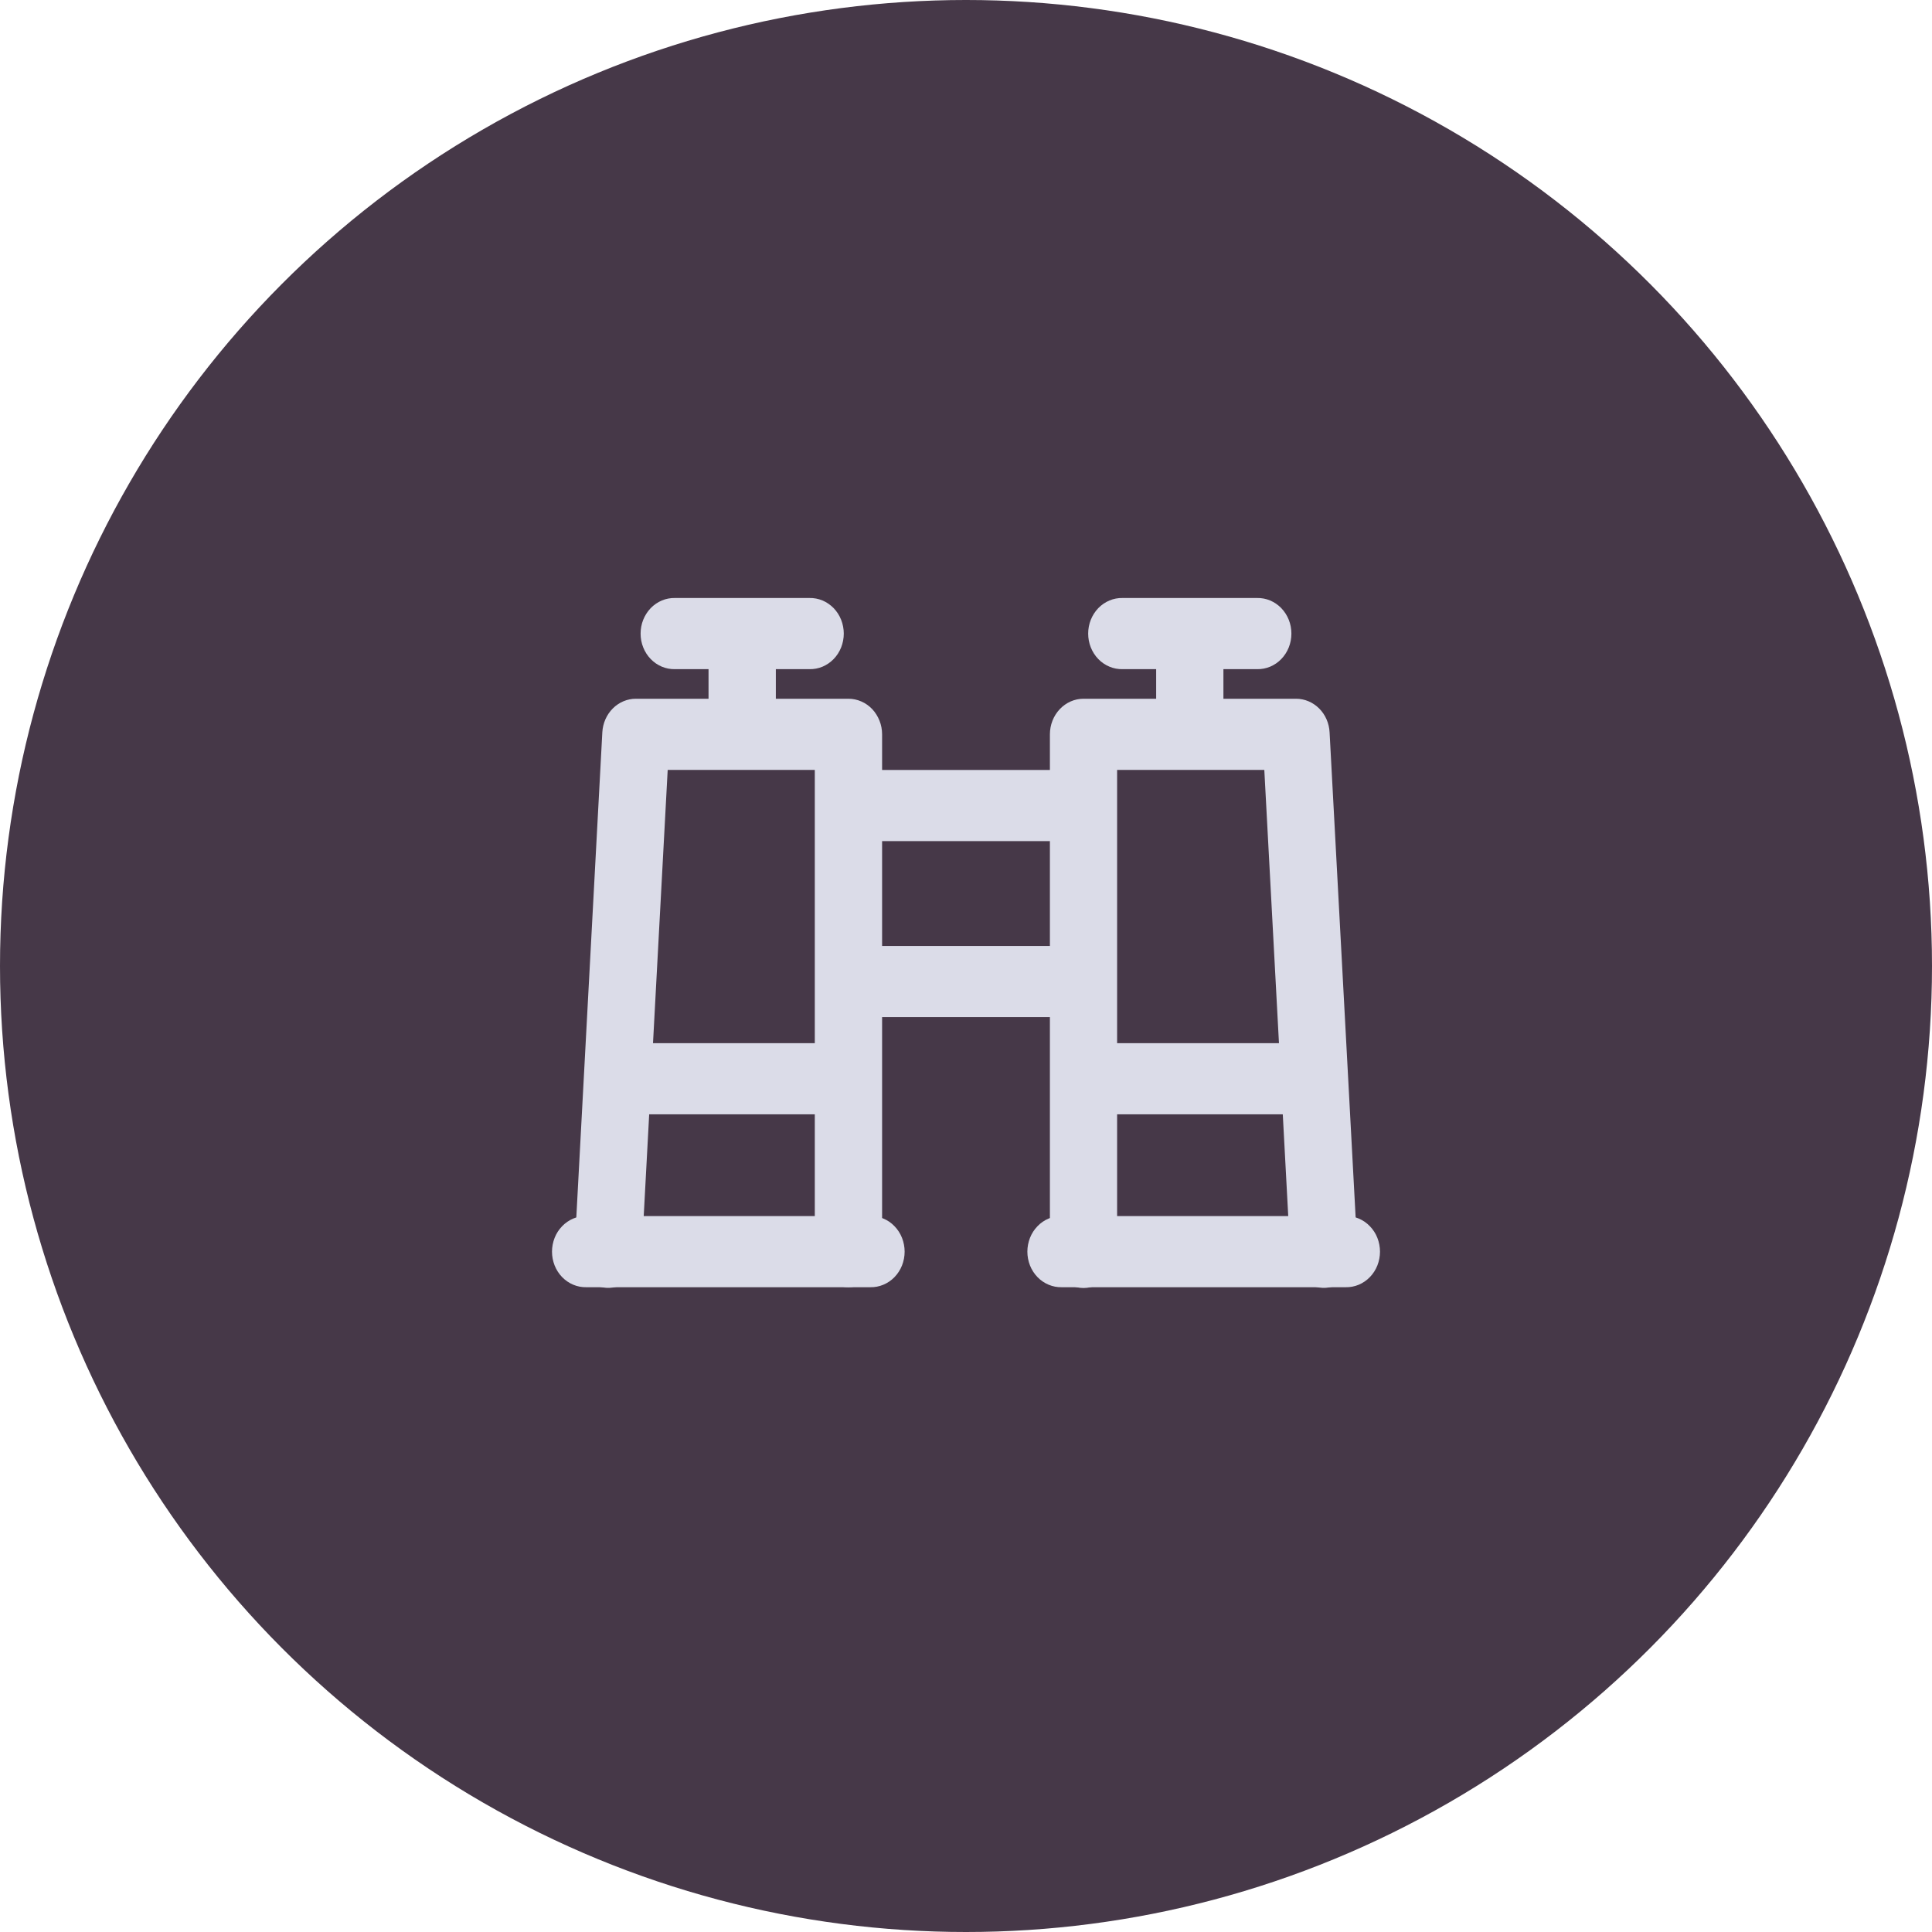 <svg width="42" height="42" viewBox="0 0 42 42" fill="none" xmlns="http://www.w3.org/2000/svg">
<circle cx="21" cy="21" r="21" fill="#463848"/>
<path d="M25.854 13.046C25.66 13.048 25.476 13.119 25.341 13.243C25.206 13.366 25.132 13.532 25.134 13.704V15.496C25.132 15.583 25.149 15.669 25.185 15.749C25.221 15.83 25.274 15.903 25.343 15.965C25.411 16.027 25.492 16.076 25.582 16.109C25.671 16.143 25.768 16.16 25.865 16.16C25.962 16.16 26.059 16.143 26.148 16.109C26.238 16.076 26.32 16.027 26.388 15.965C26.456 15.903 26.509 15.83 26.545 15.749C26.581 15.669 26.598 15.583 26.596 15.496V13.704C26.597 13.617 26.579 13.531 26.542 13.45C26.505 13.37 26.451 13.297 26.381 13.235C26.312 13.174 26.23 13.126 26.139 13.093C26.048 13.06 25.951 13.044 25.854 13.046Z" fill="#DBDCE8"/>
<path d="M23.554 15.19C23.36 15.19 23.175 15.272 23.038 15.417C22.901 15.562 22.824 15.759 22.824 15.964V27.209C22.822 27.312 22.839 27.415 22.875 27.51C22.911 27.606 22.964 27.694 23.032 27.767C23.1 27.841 23.182 27.899 23.271 27.939C23.361 27.979 23.457 28 23.555 28C23.652 28 23.748 27.979 23.838 27.939C23.928 27.899 24.009 27.841 24.077 27.767C24.145 27.694 24.199 27.606 24.235 27.51C24.27 27.415 24.288 27.312 24.285 27.209V16.737H27.485L28.049 27.253C28.053 27.356 28.076 27.457 28.117 27.55C28.158 27.643 28.216 27.727 28.288 27.796C28.36 27.865 28.444 27.918 28.535 27.953C28.627 27.987 28.724 28.002 28.821 27.996C28.918 27.99 29.012 27.964 29.1 27.919C29.187 27.874 29.265 27.811 29.329 27.734C29.393 27.657 29.442 27.567 29.473 27.469C29.503 27.372 29.516 27.268 29.508 27.166L28.904 15.92C28.894 15.722 28.813 15.537 28.677 15.401C28.541 15.266 28.362 15.19 28.175 15.19H23.554Z" fill="#DBDCE8"/>
<path d="M23.081 26.436C22.984 26.434 22.887 26.452 22.797 26.49C22.706 26.528 22.623 26.584 22.554 26.657C22.484 26.729 22.429 26.814 22.391 26.91C22.354 27.005 22.334 27.107 22.334 27.21C22.334 27.313 22.354 27.415 22.391 27.51C22.429 27.605 22.484 27.691 22.554 27.763C22.623 27.835 22.706 27.891 22.797 27.929C22.887 27.967 22.984 27.985 23.081 27.983H29.253C29.35 27.985 29.447 27.967 29.538 27.929C29.628 27.891 29.71 27.835 29.78 27.763C29.85 27.691 29.905 27.605 29.943 27.51C29.98 27.415 30 27.313 30 27.21C30 27.107 29.98 27.005 29.943 26.91C29.905 26.814 29.85 26.729 29.78 26.657C29.71 26.584 29.628 26.528 29.538 26.49C29.447 26.452 29.35 26.434 29.253 26.436H23.081Z" fill="#DBDCE8"/>
<path d="M24.403 13C24.306 12.998 24.209 13.016 24.119 13.054C24.028 13.092 23.945 13.149 23.876 13.22C23.806 13.293 23.751 13.379 23.713 13.474C23.675 13.569 23.656 13.671 23.656 13.774C23.656 13.877 23.675 13.979 23.713 14.074C23.751 14.169 23.806 14.255 23.876 14.327C23.945 14.399 24.028 14.455 24.119 14.493C24.209 14.531 24.306 14.549 24.403 14.547H27.327C27.424 14.549 27.521 14.531 27.612 14.493C27.702 14.455 27.785 14.399 27.854 14.327C27.924 14.255 27.979 14.169 28.017 14.074C28.055 13.979 28.074 13.877 28.074 13.774C28.074 13.671 28.055 13.569 28.017 13.474C27.979 13.379 27.924 13.293 27.854 13.22C27.785 13.149 27.702 13.092 27.612 13.054C27.521 13.016 27.424 12.998 27.327 13H24.403Z" fill="#DBDCE8"/>
<path d="M16.123 13.046C15.93 13.048 15.745 13.119 15.61 13.243C15.475 13.367 15.4 13.534 15.403 13.707V15.507C15.403 15.681 15.48 15.847 15.617 15.969C15.754 16.091 15.94 16.16 16.134 16.16C16.328 16.16 16.514 16.091 16.651 15.969C16.788 15.847 16.866 15.681 16.866 15.507V13.707C16.867 13.62 16.849 13.533 16.812 13.452C16.775 13.371 16.72 13.298 16.651 13.236C16.582 13.175 16.5 13.126 16.409 13.093C16.318 13.06 16.221 13.044 16.123 13.046Z" fill="#DBDCE8"/>
<path d="M13.824 15.19C13.637 15.19 13.458 15.265 13.322 15.401C13.186 15.537 13.105 15.722 13.094 15.92L12.491 27.166C12.484 27.268 12.496 27.372 12.527 27.469C12.558 27.567 12.607 27.657 12.671 27.734C12.735 27.811 12.813 27.874 12.9 27.919C12.987 27.964 13.082 27.99 13.179 27.996C13.276 28.002 13.373 27.987 13.464 27.953C13.556 27.918 13.64 27.865 13.712 27.796C13.784 27.727 13.842 27.643 13.883 27.55C13.924 27.457 13.947 27.356 13.95 27.253L14.515 16.737H17.713V27.209C17.713 27.414 17.79 27.611 17.927 27.756C18.064 27.901 18.25 27.983 18.444 27.983C18.638 27.983 18.824 27.901 18.961 27.756C19.099 27.611 19.176 27.414 19.176 27.209V15.964C19.176 15.862 19.157 15.761 19.12 15.668C19.083 15.574 19.029 15.488 18.962 15.416C18.894 15.345 18.813 15.287 18.724 15.249C18.636 15.21 18.54 15.19 18.444 15.19H13.824Z" fill="#DBDCE8"/>
<path d="M12.747 26.436C12.65 26.434 12.553 26.452 12.463 26.49C12.372 26.528 12.29 26.584 12.22 26.657C12.15 26.729 12.095 26.814 12.057 26.91C12.02 27.005 12 27.107 12 27.21C12 27.313 12.02 27.415 12.057 27.51C12.095 27.605 12.15 27.691 12.22 27.763C12.29 27.835 12.372 27.891 12.463 27.929C12.553 27.967 12.65 27.985 12.747 27.983H18.919C19.016 27.985 19.113 27.967 19.203 27.929C19.294 27.891 19.377 27.835 19.446 27.763C19.516 27.691 19.571 27.605 19.609 27.51C19.646 27.415 19.666 27.313 19.666 27.21C19.666 27.107 19.646 27.005 19.609 26.91C19.571 26.814 19.516 26.729 19.446 26.657C19.377 26.584 19.294 26.528 19.203 26.49C19.113 26.452 19.016 26.434 18.919 26.436H12.747Z" fill="#DBDCE8"/>
<path d="M14.673 13C14.576 12.998 14.479 13.016 14.388 13.054C14.298 13.092 14.215 13.149 14.146 13.22C14.076 13.293 14.021 13.379 13.983 13.474C13.945 13.569 13.926 13.671 13.926 13.774C13.926 13.877 13.945 13.979 13.983 14.074C14.021 14.169 14.076 14.255 14.146 14.327C14.215 14.399 14.298 14.455 14.388 14.493C14.479 14.531 14.576 14.549 14.673 14.547H17.596C17.693 14.549 17.79 14.531 17.881 14.493C17.971 14.455 18.053 14.399 18.123 14.327C18.193 14.255 18.248 14.169 18.286 14.074C18.323 13.979 18.343 13.877 18.343 13.774C18.343 13.671 18.323 13.569 18.286 13.474C18.248 13.379 18.193 13.293 18.123 13.22C18.053 13.149 17.971 13.092 17.881 13.054C17.79 13.016 17.693 12.998 17.596 13H14.673Z" fill="#DBDCE8"/>
<path d="M13.497 22.678C13.4 22.675 13.303 22.694 13.213 22.732C13.122 22.769 13.04 22.826 12.97 22.898C12.9 22.97 12.845 23.056 12.807 23.151C12.769 23.246 12.75 23.348 12.75 23.451C12.75 23.554 12.769 23.656 12.807 23.751C12.845 23.846 12.9 23.932 12.97 24.004C13.04 24.076 13.122 24.133 13.213 24.171C13.303 24.209 13.4 24.227 13.497 24.225H18.269C18.366 24.227 18.463 24.209 18.554 24.171C18.644 24.133 18.727 24.076 18.796 24.004C18.866 23.932 18.921 23.846 18.959 23.751C18.997 23.656 19.016 23.554 19.016 23.451C19.016 23.348 18.997 23.246 18.959 23.151C18.921 23.056 18.866 22.97 18.796 22.898C18.727 22.826 18.644 22.769 18.554 22.732C18.463 22.694 18.366 22.675 18.269 22.678H13.497Z" fill="#DBDCE8"/>
<path d="M23.735 22.678C23.638 22.675 23.541 22.694 23.451 22.732C23.36 22.769 23.278 22.826 23.208 22.898C23.139 22.97 23.083 23.056 23.045 23.151C23.008 23.246 22.988 23.348 22.988 23.451C22.988 23.554 23.008 23.656 23.045 23.751C23.083 23.846 23.139 23.932 23.208 24.004C23.278 24.076 23.36 24.133 23.451 24.171C23.541 24.209 23.638 24.227 23.735 24.225H28.507C28.604 24.227 28.701 24.209 28.792 24.171C28.882 24.133 28.965 24.076 29.034 24.004C29.104 23.932 29.159 23.846 29.197 23.751C29.235 23.656 29.254 23.554 29.254 23.451C29.254 23.348 29.235 23.246 29.197 23.151C29.159 23.056 29.104 22.97 29.034 22.898C28.965 22.826 28.882 22.769 28.792 22.732C28.701 22.694 28.604 22.675 28.507 22.678H23.735Z" fill="#DBDCE8"/>
<path d="M18.621 16.738C18.531 16.735 18.441 16.754 18.356 16.792C18.272 16.829 18.195 16.886 18.13 16.958C18.066 17.03 18.014 17.116 17.979 17.211C17.944 17.306 17.926 17.408 17.926 17.511C17.926 17.614 17.944 17.716 17.979 17.811C18.014 17.906 18.066 17.992 18.13 18.064C18.195 18.136 18.272 18.193 18.356 18.231C18.441 18.269 18.531 18.287 18.621 18.285H23.378C23.468 18.287 23.558 18.269 23.643 18.231C23.727 18.193 23.804 18.136 23.869 18.064C23.933 17.992 23.985 17.906 24.02 17.811C24.055 17.716 24.073 17.614 24.073 17.511C24.073 17.408 24.055 17.306 24.02 17.211C23.985 17.116 23.933 17.03 23.869 16.958C23.804 16.886 23.727 16.829 23.643 16.792C23.558 16.754 23.468 16.735 23.378 16.738H18.621Z" fill="#DBDCE8"/>
<path d="M18.621 20.564C18.531 20.561 18.441 20.58 18.356 20.617C18.272 20.655 18.195 20.712 18.13 20.784C18.066 20.856 18.014 20.942 17.979 21.037C17.944 21.132 17.926 21.234 17.926 21.337C17.926 21.44 17.944 21.542 17.979 21.637C18.014 21.732 18.066 21.818 18.13 21.89C18.195 21.962 18.272 22.019 18.356 22.057C18.441 22.095 18.531 22.113 18.621 22.11H23.378C23.468 22.113 23.558 22.095 23.643 22.057C23.727 22.019 23.804 21.962 23.869 21.89C23.933 21.818 23.985 21.732 24.02 21.637C24.055 21.542 24.073 21.44 24.073 21.337C24.073 21.234 24.055 21.132 24.02 21.037C23.985 20.942 23.933 20.856 23.869 20.784C23.804 20.712 23.727 20.655 23.643 20.617C23.558 20.58 23.468 20.561 23.378 20.564H18.621Z" fill="#DBDCE8"/>
</svg>
